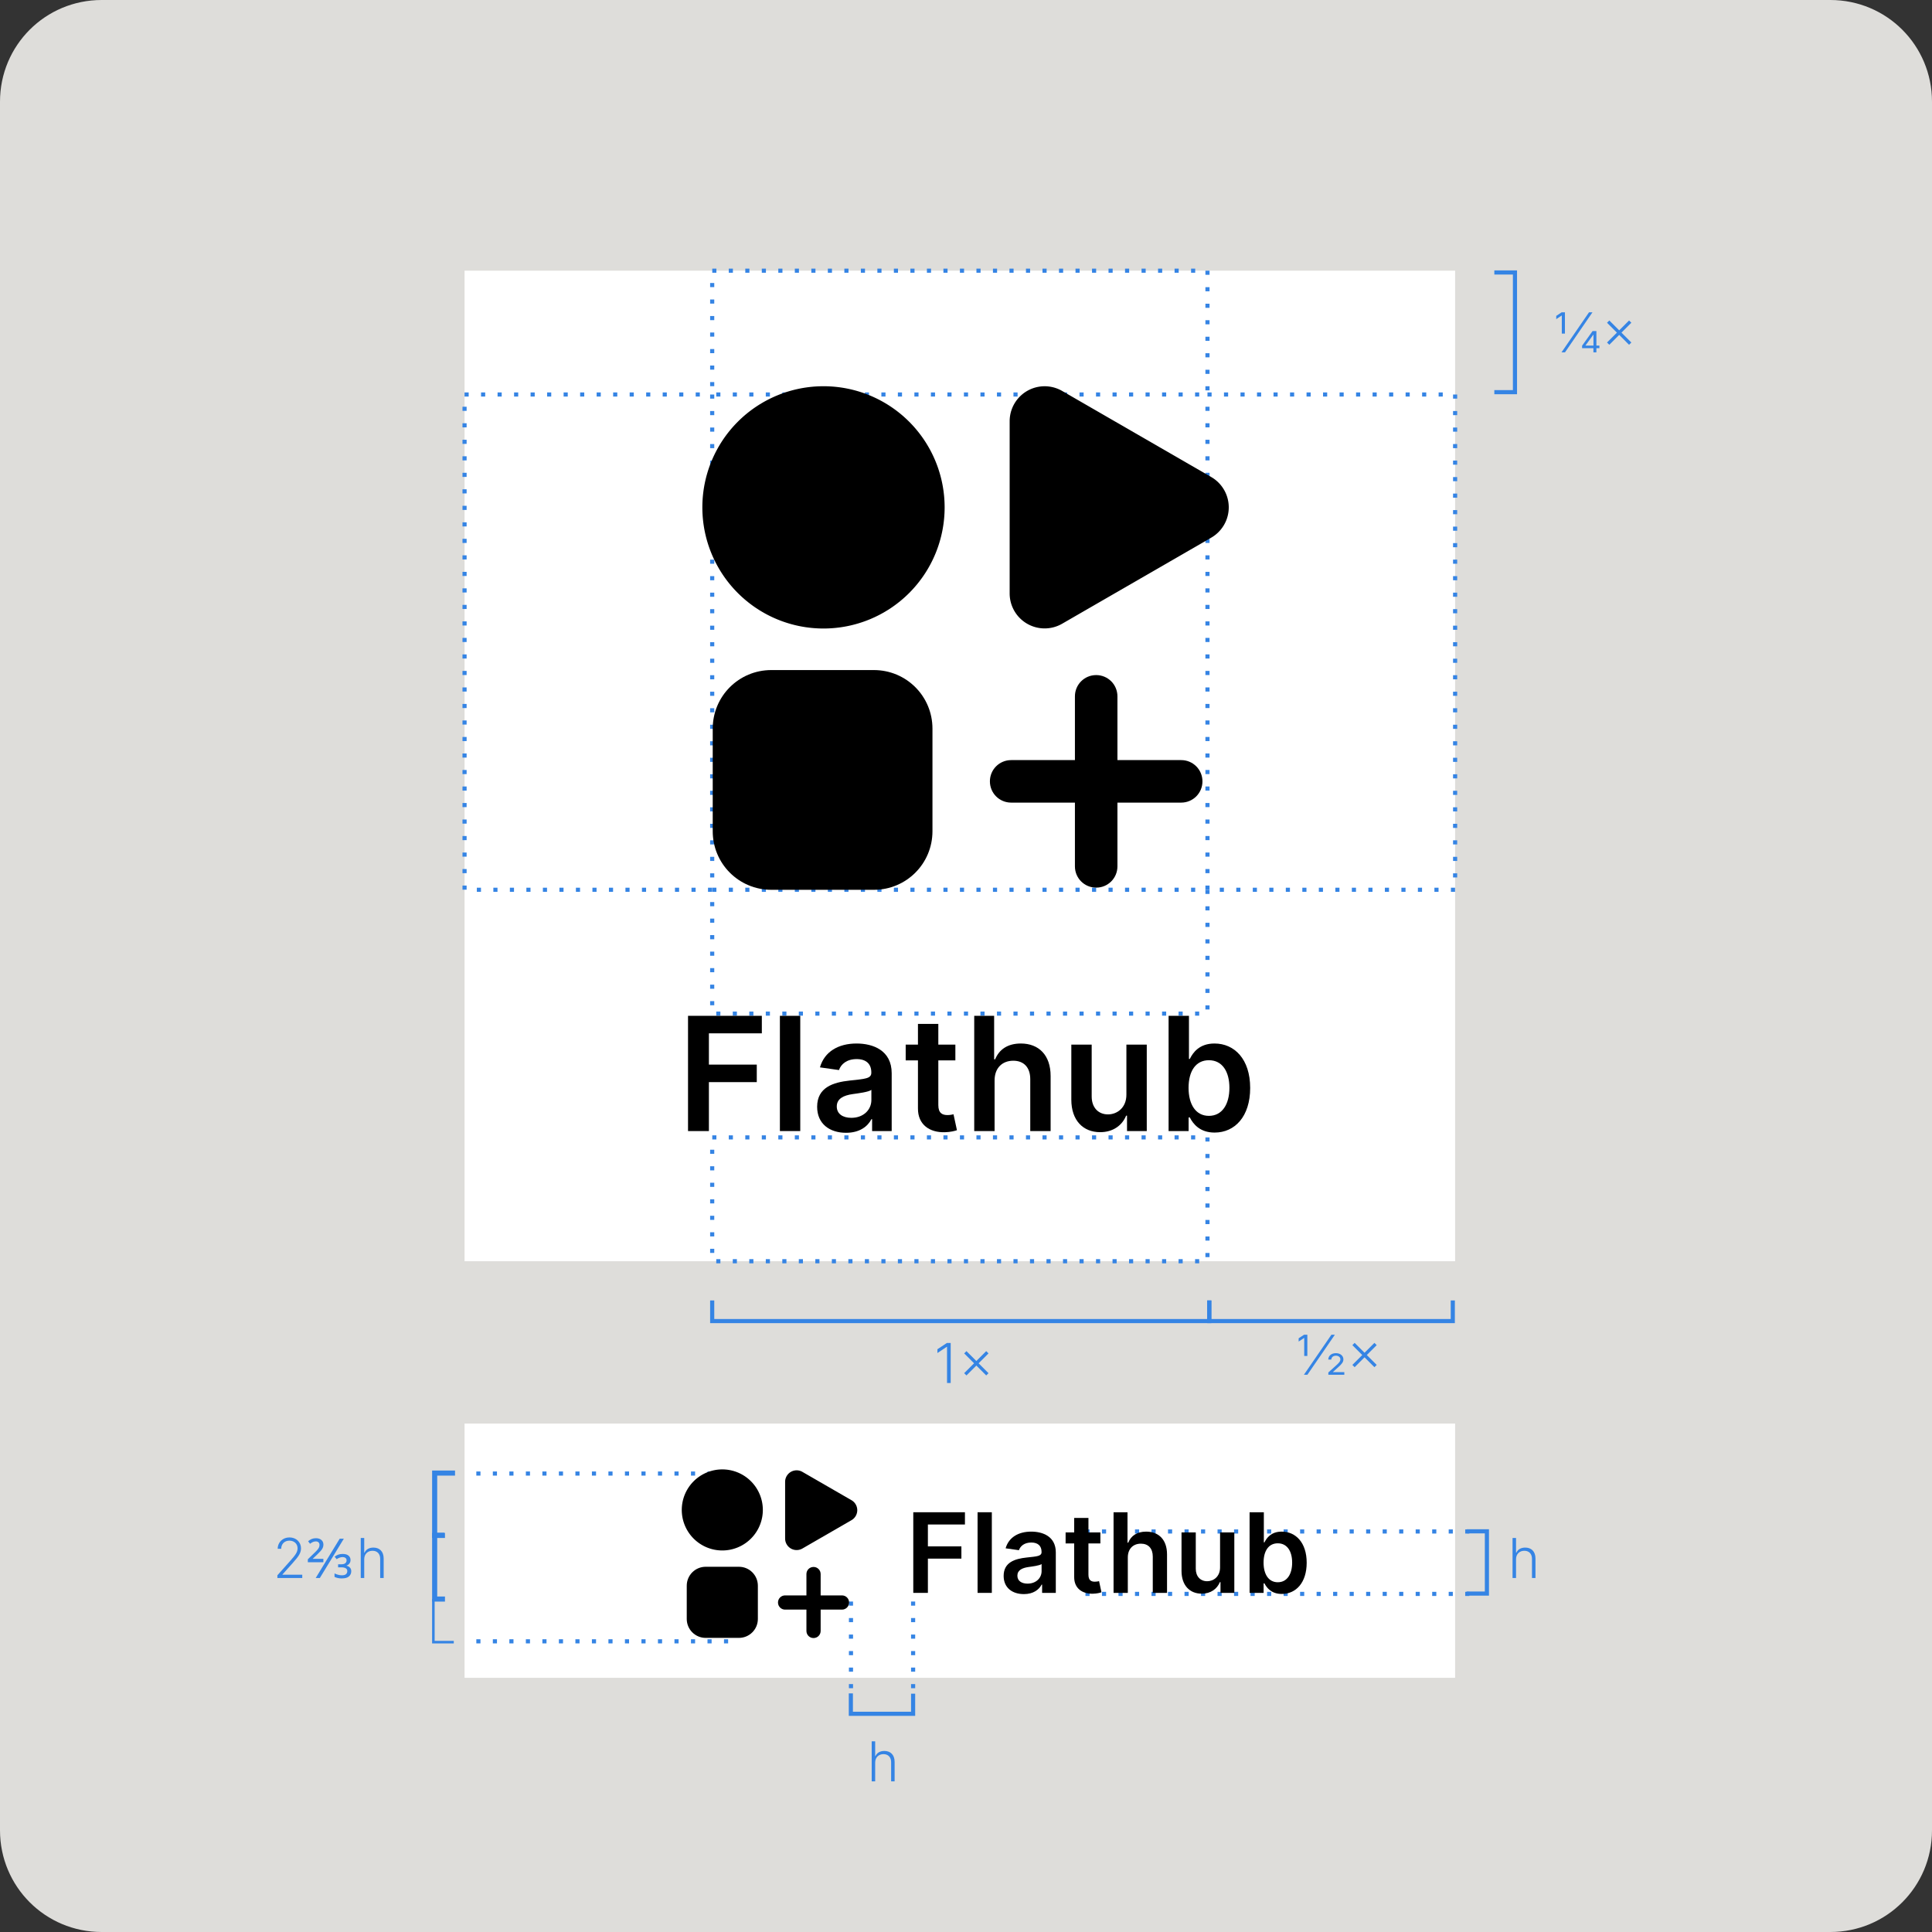 <?xml version="1.0" encoding="UTF-8" standalone="no"?>
<svg
   inkscape:version="1.2.2 (b0a8486541, 2022-12-01)"
   id="svg8"
   version="1.1"
   viewBox="0 0 760 760"
   height="760"
   width="760"
   sodipodi:docname="brand.svg"
   xmlns:inkscape="http://www.inkscape.org/namespaces/inkscape"
   xmlns:sodipodi="http://sodipodi.sourceforge.net/DTD/sodipodi-0.dtd"
   xmlns="http://www.w3.org/2000/svg"
   xmlns:svg="http://www.w3.org/2000/svg"
   xmlns:rdf="http://www.w3.org/1999/02/22-rdf-syntax-ns#"
   xmlns:cc="http://creativecommons.org/ns#"
   xmlns:dc="http://purl.org/dc/elements/1.1/">
  <rect x="0" y="0" width="760" height="760" fill="#333333" stroke="none"/>
  <defs
     id="defs2">
    <inkscape:path-effect
       effect="fillet_chamfer"
       id="path-effect8720"
       is_visible="true"
       lpeversion="1"
       nodesatellites_param="F,0,0,1,0,4.233,0,1 @ F,0,0,1,0,4.233,0,1 @ F,0,0,1,0,4.233,0,1 @ F,0,0,1,0,4.233,0,1 @ F,0,0,1,0,4.233,0,1 @ F,0,0,1,0,4.233,0,1"
       unit="px"
       method="auto"
       mode="F"
       radius="16"
       chamfer_steps="1"
       flexible="false"
       use_knot_distance="true"
       apply_no_radius="true"
       apply_with_radius="true"
       only_selected="false"
       hide_knots="false" />
    <inkscape:path-effect
       effect="fillet_chamfer"
       id="path-effect16259"
       is_visible="true"
       lpeversion="1"
       nodesatellites_param="F,0,0,1,0,4.233,0,1 @ F,0,0,1,0,4.233,0,1 @ F,0,0,1,0,4.233,0,1 @ F,0,0,1,0,4.233,0,1 @ F,0,0,1,0,4.233,0,1 @ F,0,0,1,0,4.233,0,1"
       unit="px"
       method="auto"
       mode="F"
       radius="16"
       chamfer_steps="1"
       flexible="false"
       use_knot_distance="true"
       apply_no_radius="true"
       apply_with_radius="true"
       only_selected="false"
       hide_knots="false" />
  </defs>
  <sodipodi:namedview
     units="px"
     borderlayer="true"
     inkscape:showpageshadow="false"
     showgrid="false"
     inkscape:document-rotation="0"
     inkscape:current-layer="layer1"
     inkscape:document-units="px"
     inkscape:cy="560"
     inkscape:cx="400"
     inkscape:zoom="0.35"
     inkscape:pageshadow="2"
     inkscape:pageopacity="0"
     borderopacity="1"
     bordercolor="#383838"
     pagecolor="#1f1f1f"
     id="base"
     inkscape:pagecheckerboard="1"
     inkscape:deskcolor="#1f1f1f" />
  <g
     id="layer1"
     inkscape:groupmode="layer"
     inkscape:label="Layer 1">
    <path
       id="rect54657-7"
       style="vector-effect:none;fill:#deddda;stroke-width:0.948;stroke-linecap:round;stop-color:#000000"
       d="m 40,0 h 680 c 22.16,0 40,17.84 40,40 v 680 c 0,22.16 -17.84,40 -40,40 H 40 C 17.84,760 0,742.16 0,720 V 40 C 0,17.84 17.84,0 40,0 Z" />
    <path
       id="rect9320"
       style="fill:#ffffff;stroke-width:44.533;stroke-linecap:round;stroke-linejoin:round;stop-color:#000000"
       d="M 182.743,106.475 H 572.407 V 496.138 H 182.743 Z" />
    <path
       id="rect11103"
       style="fill:none;stroke:#3584e4;stroke-width:1.624px;stroke-dasharray:1.624, 4.871;stop-color:#000000"
       d="m 182.743,155.182 h 97.416 v 194.832 h -97.416 z" />
    <path
       id="rect11105"
       style="fill:none;stroke:#3584e4;stroke-width:1.624px;stroke-dasharray:1.624, 4.871;stop-color:#000000"
       d="m 474.991,155.182 h 97.416 v 194.832 h -97.416 z" />
    <path
       id="rect11111"
       style="fill:none;stroke:#3584e4;stroke-width:1.624px;stroke-dasharray:1.624, 4.871;stop-color:#000000"
       transform="rotate(90)"
       d="m 106.475,-474.991 h 48.708 v 194.832 h -48.708 z" />
    <path
       id="rect11113"
       style="fill:none;stroke:#3584e4;stroke-width:1.624px;stroke-dasharray:1.624, 4.871;stop-color:#000000"
       transform="rotate(90)"
       d="m 350.014,-474.991 h 48.708 v 194.832 h -48.708 z" />
    <path
       id="rect11115"
       style="fill:none;stroke:#3584e4;stroke-width:1.624px;stroke-dasharray:1.624, 4.871;stop-color:#000000"
       transform="rotate(90)"
       d="m 447.43,-474.991 h 48.708 v 194.832 h -48.708 z" />
    <path
       style="fill:none;stroke:#3584e4;stroke-width:1.624px;stroke-linecap:butt;stroke-linejoin:miter;stroke-opacity:1"
       d="m 280.159,511.562 v 8.118 h 195.542 v -8.118"
       id="path11318"
       sodipodi:nodetypes="cccc" />
    <g
       aria-label="½×"
       id="text11882"
       style="font-weight:300;font-size:21.648px;line-height:1.25;font-family:Inter;-inkscape-font-specification:'Inter Light';text-align:center;letter-spacing:0px;word-spacing:0px;text-anchor:middle;fill:#3584e4;stroke-width:1.624">
      <path
         d="m 512.93,540.787 h 1.368 l 10.809,-15.744 h -1.361 z m 9.609,0 h 6.281 v -1.015 h -4.489 v -0.054 l 2.006,-1.814 c 1.561,-1.384 2.122,-2.122 2.122,-3.167 0,-1.384 -1.184,-2.437 -2.937,-2.437 -1.776,0 -3.006,1.045 -3.006,2.521 h 1.192 c 0,-0.892 0.753,-1.53 1.791,-1.53 1.015,0 1.783,0.6 1.783,1.468 0,0.7 -0.43,1.222 -1.537,2.237 l -3.206,2.89 z m -9.494,-7.38 h 1.23 v -8.364 h -1.291 l -2.129,1.407 v 1.284 l 2.106,-1.399 h 0.085 z"
         id="path1951" />
      <path
         d="m 540.659,537.82 0.899,-0.892 -3.89,-3.89 3.89,-3.89 -0.899,-0.892 -3.882,3.882 -3.89,-3.882 -0.899,0.892 3.89,3.89 -3.89,3.89 0.899,0.892 3.89,-3.89 z"
         id="path1953" />
    </g>
    <path
       style="fill:none;stroke:#3584e4;stroke-width:1.624px;stroke-linecap:butt;stroke-linejoin:miter;stroke-opacity:1"
       d="m 475.701,511.562 v 8.118 h 95.792 v -8.118"
       id="path11884"
       sodipodi:nodetypes="cccc" />
    <g
       aria-label="1×"
       id="text13436"
       style="font-weight:300;font-size:21.648px;line-height:1.25;font-family:Inter;-inkscape-font-specification:'Inter Light';text-align:center;letter-spacing:0px;word-spacing:0px;text-anchor:middle;fill:#3584e4;stroke-width:1.624">
      <path
         d="m 373.977,528.29 h -1.499 l -3.721,2.468 v 1.491 l 3.69,-2.452 h 0.092 v 14.237 h 1.438 z"
         id="path1946" />
      <path
         d="m 387.953,541.067 0.899,-0.892 -3.89,-3.89 3.89,-3.89 -0.899,-0.892 -3.882,3.882 -3.89,-3.882 -0.899,0.892 3.89,3.89 -3.89,3.89 0.899,0.892 3.89,-3.89 z"
         id="path1948" />
    </g>
    <g
       aria-label="¼×"
       id="text14166"
       style="font-weight:300;font-size:21.648px;line-height:1.25;font-family:Inter;-inkscape-font-specification:'Inter Light';text-align:center;letter-spacing:0px;word-spacing:0px;text-anchor:middle;fill:#3584e4;stroke-width:1.624">
      <path
         d="m 622.356,136.969 h 4.451 v 1.63 h 1.176 v -1.63 h 1.184 v -1.015 h -1.184 v -5.719 h -1.507 l -4.12,5.758 z m -8.095,1.63 h 1.368 l 10.809,-15.744 h -1.361 z m 0.115,-7.38 h 1.23 v -8.364 h -1.291 l -2.129,1.407 v 1.284 l 2.106,-1.399 h 0.085 z m 12.454,4.735 h -3.16 v -0.031 l 3.098,-4.267 h 0.061 z"
         id="path1941" />
      <path
         d="m 640.836,135.632 0.899,-0.892 -3.89,-3.89 3.89,-3.89 -0.899,-0.892 -3.882,3.882 -3.89,-3.882 -0.899,0.892 3.89,3.89 -3.89,3.89 0.899,0.892 3.89,-3.89 z"
         id="path1943" />
    </g>
    <path
       style="fill:none;stroke:#3584e4;stroke-width:1.624px;stroke-linecap:butt;stroke-linejoin:miter;stroke-opacity:1"
       d="m 587.831,154.269 8.118,5e-5 1e-4,-47.085 -8.118,-4e-5"
       id="path14168"
       sodipodi:nodetypes="cccc" />
    <path
       id="rect47243"
       style="fill:#ffffff;stroke-width:22.56;stroke-linecap:round;stroke-linejoin:round;stop-color:#000000"
       d="M 182.743,560 H 572.407 V 660 H 182.743 Z" />
    <path
       style="font-variation-settings:normal;vector-effect:none;fill:none;fill-opacity:1;stroke:#3584e4;stroke-width:1.624px;stroke-linecap:butt;stroke-linejoin:miter;stroke-miterlimit:4;stroke-dasharray:1.624, 4.871;stroke-dashoffset:0;stroke-opacity:1;-inkscape-stroke:none;stop-color:#000000"
       d="M 578,602.444 H 425"
       id="path47345"
       sodipodi:nodetypes="cc" />
    <path
       style="font-variation-settings:normal;vector-effect:none;fill:none;fill-opacity:1;stroke:#3584e4;stroke-width:1.624px;stroke-linecap:butt;stroke-linejoin:miter;stroke-miterlimit:4;stroke-dasharray:1.624, 4.871;stroke-dashoffset:0;stroke-opacity:1;-inkscape-stroke:none;stop-color:#000000"
       d="M 578,627 H 425"
       id="path47371"
       sodipodi:nodetypes="cc" />
    <g
       aria-label="h"
       id="text47298"
       style="font-weight:300;font-size:21.648px;line-height:1.25;font-family:Inter;-inkscape-font-specification:'Inter Light';text-align:center;letter-spacing:0px;word-spacing:0px;text-anchor:middle;fill:#3584e4;stroke-width:1.624">
      <path
         d="m 596.368,613.364 c 0,-2.06 1.384,-3.329 3.275,-3.329 1.83,0 2.998,1.199 2.998,3.144 v 7.564 h 1.376 v -7.649 c 0,-2.814 -1.63,-4.313 -4.028,-4.313 -1.783,0 -2.944,0.784 -3.498,2.006 h -0.123 v -5.789 h -1.368 v 15.744 h 1.368 z"
         id="path1937" />
    </g>
    <path
       style="fill:none;stroke:#3584e4;stroke-width:1.624px;stroke-linecap:butt;stroke-linejoin:miter;stroke-opacity:1"
       d="m 576.882,626.873 8.029,5e-5 10e-5,-24.492 H 577"
       id="path47300"
       sodipodi:nodetypes="cccc" />
    <path
       style="fill:none;stroke:#3584e4;stroke-width:2;stroke-linecap:butt;stroke-linejoin:miter;stroke-dasharray:none;stroke-opacity:1"
       d="m 175.04,629.027 h -4.055 V 604 h 4.055"
       id="path47402"
       sodipodi:nodetypes="cccc" />
    <path
       style="fill:none;stroke:#3584e4;stroke-width:2;stroke-linecap:butt;stroke-linejoin:miter;stroke-dasharray:none;stroke-opacity:1"
       d="m 174.772,603.962 -3.787,5e-5 -1e-4,-24.492 h 8.013"
       id="path47404"
       sodipodi:nodetypes="cccc" />
    <g
       aria-label="2⅔h"
       id="text47408"
       style="font-weight:300;font-size:21.648px;line-height:1.25;font-family:Inter;-inkscape-font-specification:'Inter Light';text-align:center;letter-spacing:0px;word-spacing:0px;text-anchor:middle;fill:#3584e4;stroke-width:1.624">
      <path
         d="m 109.113,620.744 h 9.786 v -1.292 h -7.787 v -0.1 l 3.905,-4.359 c 2.614,-2.89 3.39,-4.197 3.39,-5.942 0,-2.398 -1.891,-4.267 -4.528,-4.267 -2.66,0 -4.636,1.876 -4.636,4.482 h 1.376 c 0,-1.868 1.276,-3.213 3.221,-3.213 1.83,0 3.213,1.199 3.213,2.998 0,1.491 -0.792,2.598 -2.798,4.858 l -5.143,5.781 z"
         id="path1930" />
      <path
         d="m 124.191,620.744 9.438,-15.457 h 1.624 l -9.438,15.457 z m -3.096,-6.191 v -1.169 l 2.49,-2.425 q 0.888,-0.844 1.321,-1.364 0.455,-0.541 0.606,-0.953 0.173,-0.433 0.173,-0.909 0,-0.693 -0.411,-1.039 -0.39,-0.346 -1.039,-0.346 -0.649,0 -1.191,0.26 -0.52,0.238 -1.082,0.671 l -0.758,-0.996 q 0.628,-0.541 1.364,-0.866 0.758,-0.325 1.689,-0.325 1.385,0 2.165,0.693 0.801,0.671 0.801,1.862 0,0.714 -0.303,1.321 -0.281,0.584 -0.844,1.212 -0.541,0.606 -1.342,1.364 l -1.753,1.667 h 4.221 v 1.342 z m 13.335,6.364 q -0.801,0 -1.494,-0.152 -0.693,-0.13 -1.342,-0.455 v -1.364 q 0.736,0.346 1.472,0.541 0.736,0.195 1.385,0.195 1.126,0 1.645,-0.433 0.52,-0.455 0.52,-1.212 0,-0.779 -0.628,-1.126 -0.628,-0.368 -1.753,-0.368 h -1.234 v -1.191 h 1.234 q 1.082,0 1.58,-0.411 0.52,-0.433 0.52,-1.104 0,-0.693 -0.455,-0.996 -0.433,-0.325 -1.061,-0.325 -0.671,0 -1.256,0.238 -0.563,0.216 -1.147,0.584 l -0.779,-0.996 q 0.671,-0.498 1.407,-0.779 0.758,-0.281 1.753,-0.281 1.537,0 2.316,0.671 0.779,0.671 0.779,1.71 0,0.866 -0.476,1.429 -0.455,0.563 -1.104,0.779 v 0.065 q 0.844,0.152 1.342,0.714 0.52,0.541 0.52,1.429 0,1.256 -0.909,2.057 -0.909,0.779 -2.836,0.779 z"
         id="path1932" />
      <path
         d="m 143.277,613.364 c 0,-2.06 1.384,-3.329 3.275,-3.329 1.83,0 2.998,1.199 2.998,3.144 v 7.564 h 1.376 v -7.649 c 0,-2.814 -1.63,-4.313 -4.028,-4.313 -1.783,0 -2.944,0.784 -3.498,2.006 h -0.123 v -5.789 h -1.368 v 15.744 h 1.368 z"
         id="path1934" />
    </g>
    <path
       style="fill:none;stroke:#3584e4;stroke-width:1.624px;stroke-linecap:butt;stroke-linejoin:miter;stroke-opacity:1"
       d="m 334.704,666.138 v 8.029 l 24.492,3e-5 -1e-4,-7.912"
       id="path47410"
       sodipodi:nodetypes="cccc" />
    <path
       style="font-variation-settings:normal;vector-effect:none;fill:none;fill-opacity:1;stroke:#3584e4;stroke-width:1.624px;stroke-linecap:butt;stroke-linejoin:miter;stroke-miterlimit:4;stroke-dasharray:1.624, 4.871;stroke-dashoffset:0;stroke-opacity:1;-inkscape-stroke:none;stop-color:#000000"
       d="m 359.196,630 v 35"
       id="path47412"
       sodipodi:nodetypes="cc" />
    <g
       aria-label="h"
       id="text47987"
       style="font-weight:300;font-size:21.648px;line-height:1.25;font-family:Inter;-inkscape-font-specification:'Inter Light';text-align:center;letter-spacing:0px;word-spacing:0px;text-anchor:middle;fill:#3584e4;stroke-width:1.624">
      <path
         d="m 344.272,693.364 c 0,-2.06 1.384,-3.329 3.275,-3.329 1.83,0 2.998,1.199 2.998,3.144 v 7.564 h 1.376 v -7.649 c 0,-2.814 -1.63,-4.313 -4.028,-4.313 -1.783,0 -2.944,0.784 -3.498,2.006 h -0.123 v -5.789 h -1.368 v 15.744 h 1.368 z"
         id="path1927" />
    </g>
    <path
       style="font-variation-settings:normal;vector-effect:none;fill:none;fill-opacity:1;stroke:#3584e4;stroke-width:1.624px;stroke-linecap:butt;stroke-linejoin:miter;stroke-miterlimit:4;stroke-dasharray:1.624, 4.871;stroke-dashoffset:0;stroke-opacity:1;-inkscape-stroke:none;stop-color:#000000"
       d="m 334.754,630 v 35"
       id="path47414"
       sodipodi:nodetypes="cc" />
    <path
       style="font-variation-settings:normal;fill:none;fill-opacity:1;stroke:#3584e4;stroke-width:1.624px;stroke-linecap:butt;stroke-linejoin:miter;stroke-miterlimit:4;stroke-dasharray:1.624, 4.871;stroke-dashoffset:0;stroke-opacity:1;stop-color:#000000"
       d="m 286.426,579.658 h -101"
       id="path47416"
       sodipodi:nodetypes="cc" />
    <path
       style="font-variation-settings:normal;vector-effect:none;fill:none;fill-opacity:1;stroke:#3584e4;stroke-width:1.624px;stroke-linecap:butt;stroke-linejoin:miter;stroke-miterlimit:4;stroke-dasharray:1.624, 4.871;stroke-dashoffset:0;stroke-opacity:1;-inkscape-stroke:none;stop-color:#000000"
       d="m 286.426,645.655 h -101"
       id="path47418"
       sodipodi:nodetypes="cc" />
    <path
       style="fill:none;stroke:#3584e4;stroke-width:1;stroke-linecap:butt;stroke-linejoin:miter;stroke-dasharray:none;stroke-opacity:1"
       d="m 178.506,645.982 -8.029,5e-5 v -16.955"
       id="path8610"
       sodipodi:nodetypes="ccc" />
    <path
       id="circle8708"
       style="stroke-width:1"
       d="m 371.595,199.587 a 47.654,47.654 0 0 1 -47.654,47.654 47.654,47.654 0 0 1 -47.654,-47.654 47.654,47.654 0 0 1 47.654,-47.654 47.654,47.654 0 0 1 47.654,47.654 z" />
    <path
       id="rect8710"
       style="stroke-width:1"
       d="m 303.418,263.586 h 40.339 c 12.77,0 23.051,10.281 23.051,23.051 v 40.339 c 0,12.77 -10.281,23.051 -23.051,23.051 h -40.339 c -12.77,0 -23.051,-10.281 -23.051,-23.051 v -40.339 c 0,-12.77 10.281,-23.051 23.051,-23.051 z" />
    <path
       id="path8712"
       transform="matrix(4.877,2.816,2.816,-4.877,-28.212,278.836)"
       inkscape:transform-center-x="-3.1627662"
       inkscape:transform-center-y="0.00010646809"
       d="m 69.514,58.833 -1.781,0 -10.247,0 a 2.444,2.444 60 0 1 -2.117,-3.666 l 0.89,-1.542 5.124,-8.874 a 2.444,2.444 2.5219902e-7 0 1 4.233,0 l 0.89,1.542 5.124,8.874 a 2.444,2.444 120 0 1 -2.117,3.666 z"
       style="fill:#000000;stroke-width:0.179" />
    <path
       id="path8714"
       style="fill:#000000;stroke-width:10"
       d="m 473.015,307.365 c 0,4.632 -3.729,8.361 -8.361,8.361 h -66.89 c -4.632,0 -8.361,-3.729 -8.361,-8.361 0,-4.632 3.729,-8.361 8.361,-8.361 h 66.89 c 4.632,0 8.361,3.729 8.361,8.361 z m -41.806,-41.806 c 4.632,0 8.361,3.729 8.361,8.361 v 66.89 c 0,4.632 -3.729,8.361 -8.361,8.361 -4.632,0 -8.361,-3.729 -8.361,-8.361 v -66.89 c 0,-4.632 3.729,-8.361 8.361,-8.361 z" />
    <g
       aria-label="Flathub"
       id="text1964-71-9"
       style="font-weight:600;font-size:62.321px;font-family:Inter;-inkscape-font-specification:'Inter, Semi-Bold';stroke-width:10">
      <path
         d="m 270.652,444.926 h 8.211 v -19.254 h 18.834 v -6.883 h -18.834 v -12.305 h 20.825 v -6.883 h -29.036 z"
         id="path1912" />
      <path
         d="m 314.803,399.601 h -8.011 v 45.324 h 8.011 z"
         id="path1914" />
      <path
         d="m 332.818,445.612 c 5.334,0 8.52,-2.501 9.981,-5.356 h 0.266 v 4.67 h 7.702 v -22.751 c 0,-8.985 -7.325,-11.685 -13.81,-11.685 -7.148,0 -12.637,3.187 -14.407,9.384 l 7.48,1.062 c 0.797,-2.324 3.054,-4.316 6.971,-4.316 3.718,0 5.754,1.903 5.754,5.245 v 0.133 c 0,2.302 -2.412,2.412 -8.41,3.054 -6.595,0.708 -12.902,2.678 -12.902,10.335 0,6.684 4.891,10.225 11.375,10.225 z m 2.08,-5.887 c -3.342,0 -5.732,-1.527 -5.732,-4.47 0,-3.076 2.678,-4.36 6.263,-4.869 2.102,-0.288 6.307,-0.819 7.348,-1.66 v 4.006 c 0,3.784 -3.054,6.993 -7.879,6.993 z"
         id="path1916" />
      <path
         d="m 375.818,410.932 h -6.706 v -8.144 h -8.011 v 8.144 h -4.825 v 6.197 h 4.825 v 18.9 c -0.044,6.396 4.603,9.538 10.623,9.361 2.28,-0.066 3.851,-0.509 4.714,-0.797 l -1.35,-6.263 c -0.443,0.111 -1.35,0.31 -2.346,0.31 -2.014,0 -3.629,-0.708 -3.629,-3.939 v -17.572 h 6.706 z"
         id="path1918" />
      <path
         d="m 391.244,425.008 c 0,-4.913 3.054,-7.746 7.348,-7.746 4.205,0 6.684,2.678 6.684,7.259 v 20.405 h 8.011 v -21.644 c 0,-8.211 -4.648,-12.792 -11.707,-12.792 -5.223,0 -8.543,2.368 -10.114,6.219 h -0.398 v -17.107 h -7.834 v 45.324 h 8.011 z"
         id="path1920" />
      <path
         d="m 443.097,430.629 c 0,5.179 -3.696,7.746 -7.237,7.746 -3.851,0 -6.418,-2.722 -6.418,-7.038 V 410.932 h -8.011 v 21.644 c 0,8.166 4.648,12.792 11.331,12.792 5.09,0 8.675,-2.678 10.225,-6.484 h 0.354 v 6.042 h 7.768 V 410.932 h -8.011 z"
         id="path1922" />
      <path
         d="m 459.695,444.926 h 7.879 v -5.356 h 0.465 c 1.261,2.479 3.895,5.953 9.738,5.953 8.011,0 14.009,-6.352 14.009,-17.55 0,-11.331 -6.175,-17.484 -14.031,-17.484 -5.998,0 -8.498,3.607 -9.716,6.064 h -0.332 V 399.601 h -8.011 z m 7.857,-16.997 c 0,-6.595 2.833,-10.866 7.989,-10.866 5.334,0 8.078,4.537 8.078,10.866 0,6.374 -2.789,11.021 -8.078,11.021 -5.112,0 -7.989,-4.426 -7.989,-11.021 z"
         id="path1924" />
    </g>
    <g
       aria-label="Flathub"
       id="text1964-71"
       style="font-weight:600;font-size:43.613px;font-family:Inter;-inkscape-font-specification:'Inter, Semi-Bold';stroke-width:10">
      <path
         d="m 359.262,626.599 h 5.746 v -13.474 h 13.18 v -4.817 h -13.18 v -8.611 h 14.574 V 594.88 h -20.32 z"
         id="path1969" />
      <path
         d="m 390.16,594.88 h -5.607 v 31.719 h 5.607 z"
         id="path1971" />
      <path
         d="m 402.767,627.079 c 3.733,0 5.963,-1.75 6.985,-3.748 h 0.186 v 3.268 h 5.39 V 610.677 c 0,-6.288 -5.126,-8.177 -9.664,-8.177 -5.003,0 -8.843,2.23 -10.082,6.567 l 5.235,0.743 c 0.558,-1.626 2.137,-3.02 4.879,-3.02 2.602,0 4.027,1.332 4.027,3.671 v 0.093 c 0,1.611 -1.688,1.688 -5.885,2.137 -4.615,0.496 -9.029,1.874 -9.029,7.233 0,4.677 3.423,7.155 7.961,7.155 z m 1.456,-4.12 c -2.339,0 -4.011,-1.069 -4.011,-3.129 0,-2.153 1.874,-3.051 4.383,-3.407 1.471,-0.201 4.414,-0.573 5.142,-1.162 v 2.803 c 0,2.648 -2.137,4.894 -5.514,4.894 z"
         id="path1973" />
      <path
         d="m 432.859,602.81 h -4.693 v -5.699 h -5.607 v 5.699 h -3.376 v 4.337 h 3.376 v 13.226 c -0.031,4.476 3.221,6.675 7.434,6.551 1.595,-0.046 2.695,-0.356 3.299,-0.558 l -0.945,-4.383 c -0.31,0.077 -0.945,0.217 -1.642,0.217 -1.409,0 -2.54,-0.496 -2.54,-2.757 v -12.297 h 4.693 z"
         id="path1975" />
      <path
         d="m 443.654,612.66 c 0,-3.438 2.137,-5.421 5.142,-5.421 2.943,0 4.677,1.874 4.677,5.08 v 14.28 h 5.607 v -15.147 c 0,-5.746 -3.252,-8.952 -8.193,-8.952 -3.655,0 -5.978,1.657 -7.078,4.352 h -0.279 V 594.88 h -5.483 v 31.719 h 5.607 z"
         id="path1977" />
      <path
         d="m 479.942,616.594 c 0,3.624 -2.586,5.421 -5.064,5.421 -2.695,0 -4.491,-1.905 -4.491,-4.925 v -14.28 h -5.607 v 15.147 c 0,5.715 3.252,8.952 7.93,8.952 3.562,0 6.071,-1.874 7.155,-4.538 h 0.248 v 4.228 h 5.436 v -23.789 h -5.607 z"
         id="path1979" />
      <path
         d="m 491.558,626.599 h 5.514 v -3.748 h 0.325 c 0.883,1.735 2.726,4.166 6.815,4.166 5.607,0 9.804,-4.445 9.804,-12.282 0,-7.93 -4.321,-12.235 -9.819,-12.235 -4.197,0 -5.947,2.524 -6.799,4.244 H 497.164 V 594.88 h -5.607 z m 5.498,-11.895 c 0,-4.615 1.982,-7.604 5.591,-7.604 3.733,0 5.653,3.175 5.653,7.604 0,4.46 -1.951,7.713 -5.653,7.713 -3.578,0 -5.591,-3.098 -5.591,-7.713 z"
         id="path1981" />
    </g>
    <path
       id="circle16247"
       style="stroke-width:1"
       d="m 300.08,593.97 a 15.944,15.944 0 0 1 -15.944,15.944 15.944,15.944 0 0 1 -15.944,-15.944 15.944,15.944 0 0 1 15.944,-15.944 15.944,15.944 0 0 1 15.944,15.944 z" />
    <path
       id="rect16249"
       style="stroke-width:1"
       d="m 277.609,616.328 h 13.055 c 4.133,0 7.46,3.327 7.46,7.46 v 13.055 c 0,4.133 -3.327,7.46 -7.46,7.46 h -13.055 c -4.133,0 -7.46,-3.327 -7.46,-7.46 v -13.055 c 0,-4.133 3.327,-7.46 7.46,-7.46 z" />
    <path
       id="path16251"
       transform="matrix(1.606,0.927,0.927,-1.606,168.783,620.192)"
       inkscape:transform-center-x="-3.112932"
       inkscape:transform-center-y="0.00011338378"
       d="m 69.514,58.833 -1.781,0 -10.247,0 a 2.444,2.444 60 0 1 -2.117,-3.666 l 0.89,-1.542 5.124,-8.874 a 2.444,2.444 2.5219902e-7 0 1 4.233,0 l 0.89,1.542 5.124,8.874 a 2.444,2.444 120 0 1 -2.117,3.666 z"
       style="fill:#000000;stroke-width:0.543" />
    <path
       id="path16253"
       style="fill:#000000;stroke-width:10"
       d="m 334.013,630.384 c 0,1.55 -1.248,2.797 -2.797,2.797 h -22.38 c -1.55,0 -2.797,-1.248 -2.797,-2.797 0,-1.55 1.248,-2.797 2.797,-2.797 h 22.38 c 1.55,0 2.797,1.248 2.797,2.797 z m -13.987,-13.987 c 1.55,0 2.797,1.248 2.797,2.797 v 22.38 c 0,1.55 -1.248,2.797 -2.797,2.797 -1.55,0 -2.797,-1.248 -2.797,-2.797 v -22.38 c 0,-1.55 1.248,-2.797 2.797,-2.797 z" />
  </g>
</svg>
